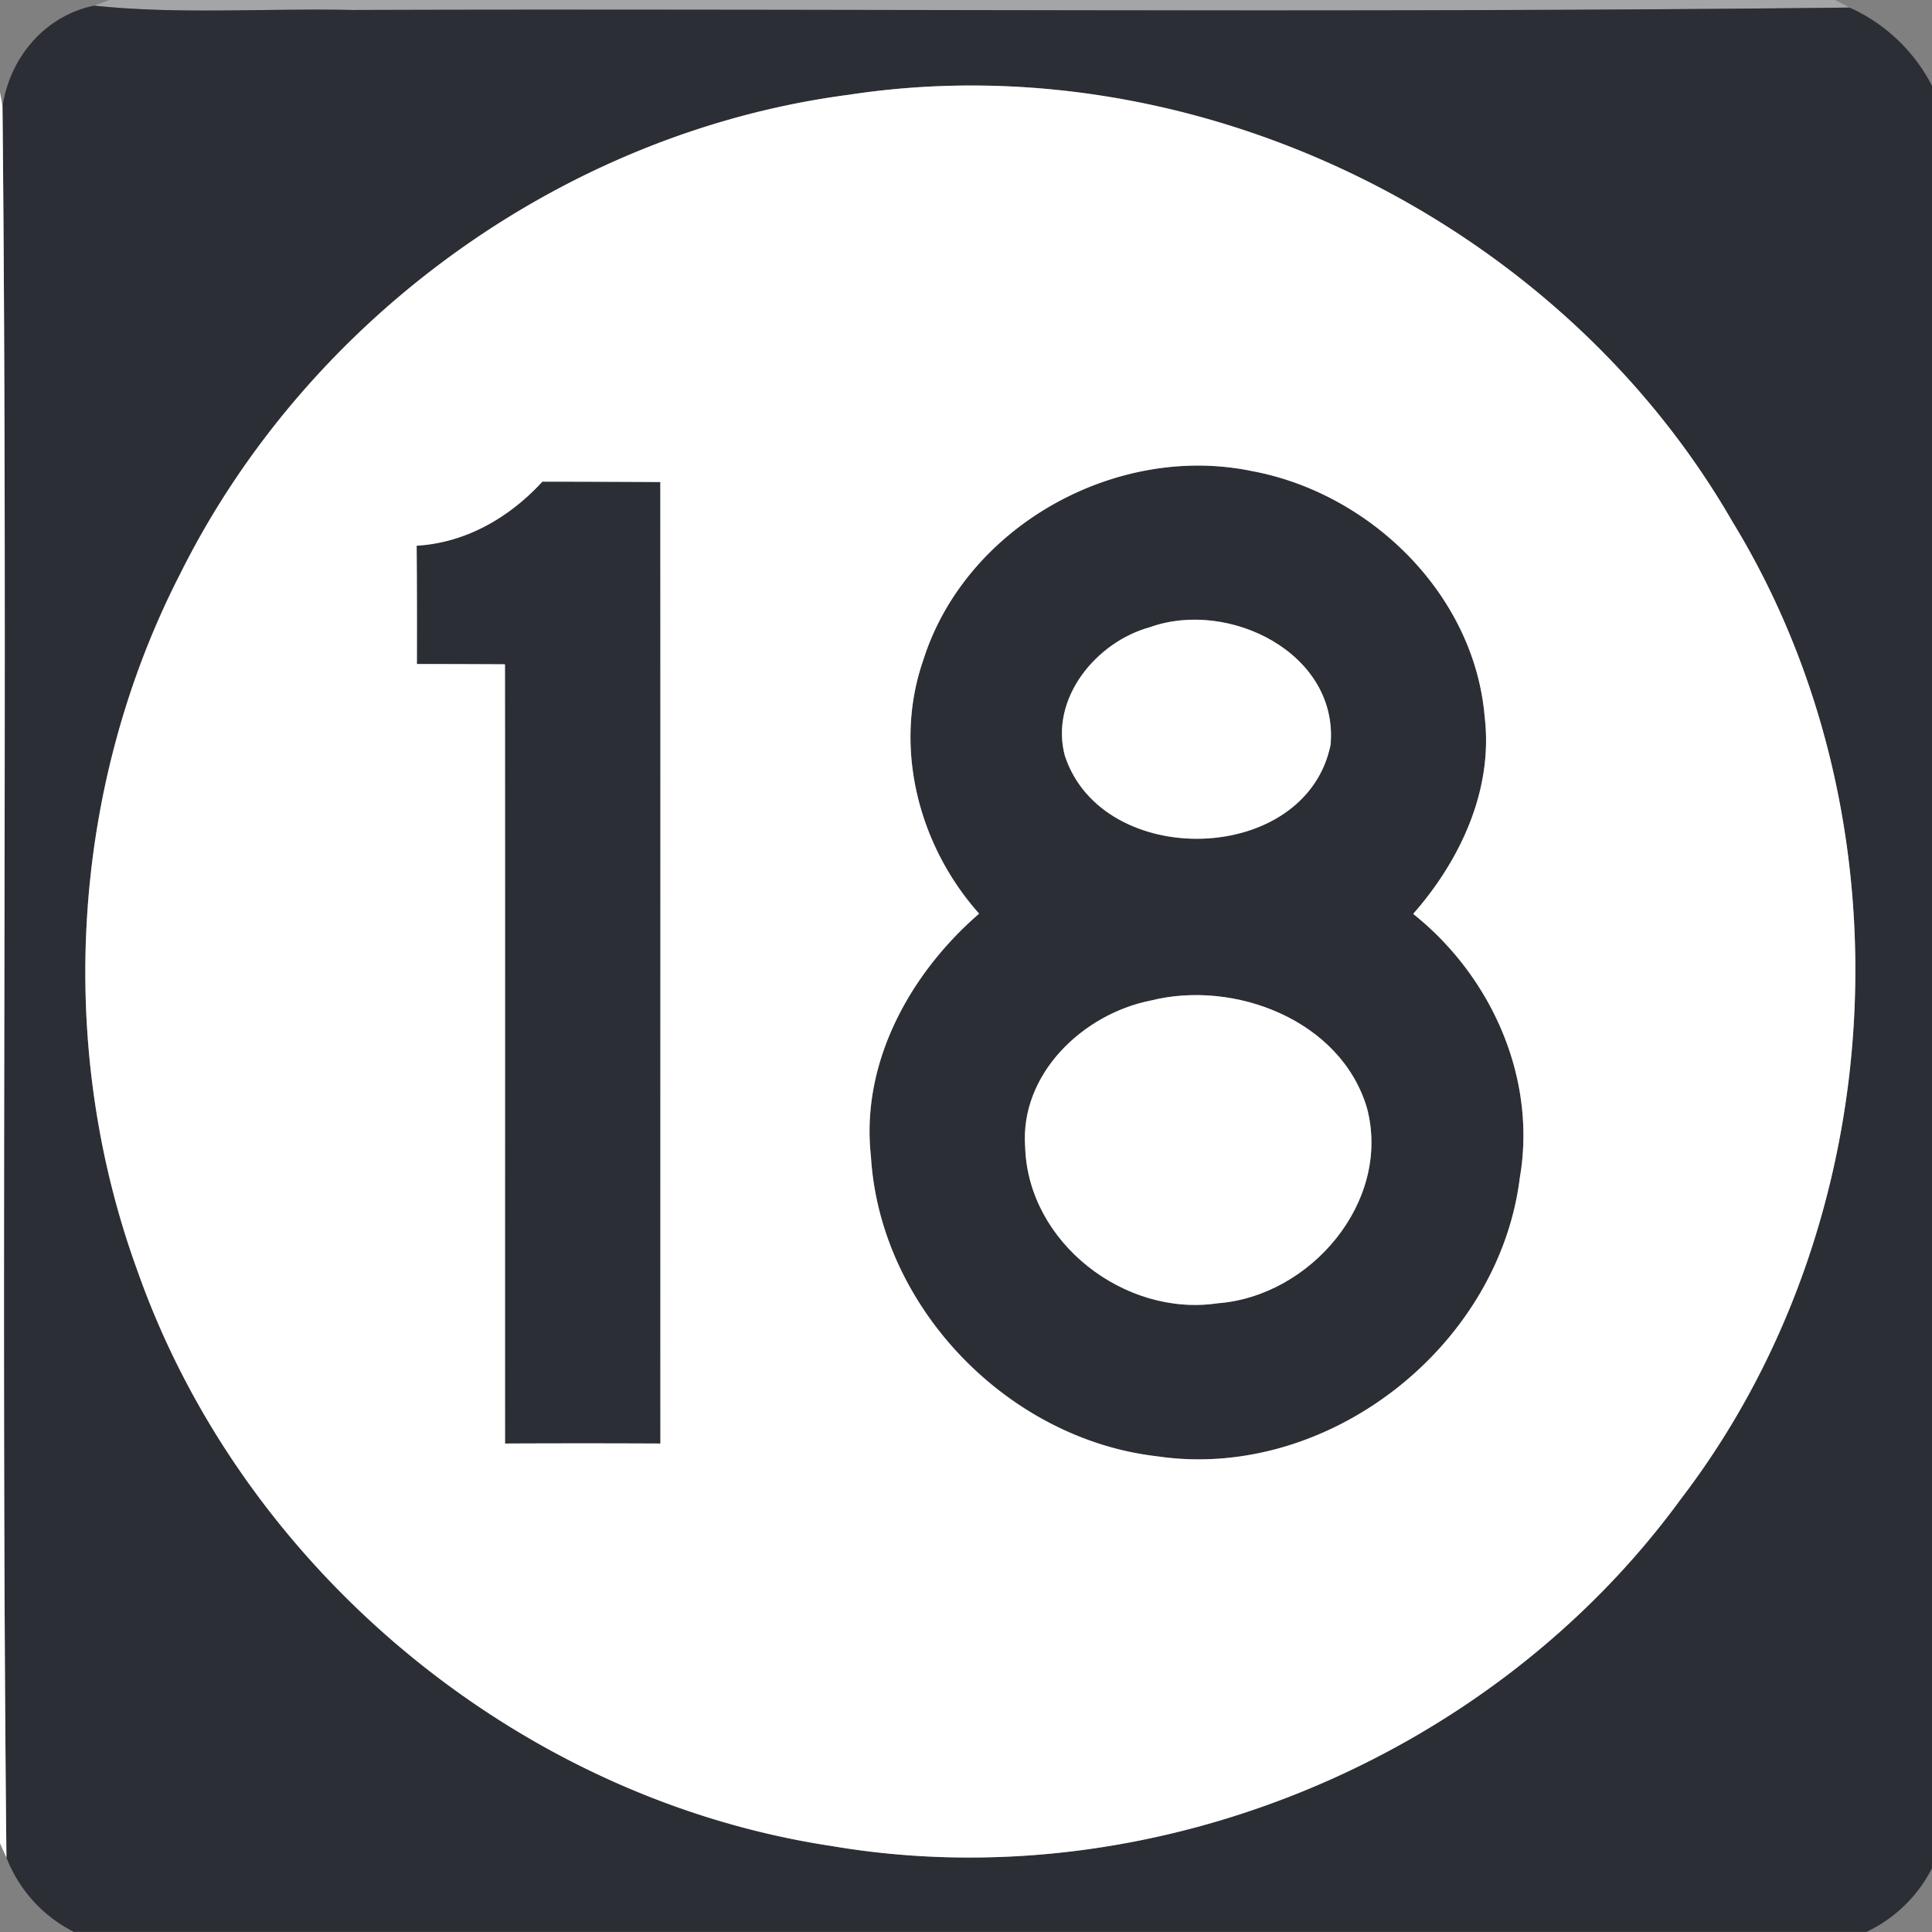 <svg xmlns="http://www.w3.org/2000/svg" width="24" height="24">
    <rect width="100%" height="100%" fill="#808080" stroke="none"/>
    <path fill="#a3a5a7" d="M1.357 0h21.438l.183.094c-6.199.07-12.401.01-18.603.03C3.306.1 2.234.183 1.169.07L1.358 0z"/>
    <path fill="#2b2e34" d="M.031 1.321C.125.711.555.199 1.168.07 2.233.182 3.305.1 4.374.124c6.201-.02 12.404.04 18.603-.03.44.198.804.543 1.023.972v22.141a1.748 1.748 0 0 1-.815.792H.919a1.733 1.733 0 0 1-.839-.924C.005 15.824.104 8.57.031 1.32zm10.515-.144c-3.522.459-6.721 2.768-8.304 5.943C.877 9.772.685 12.995 1.71 15.795c1.306 3.702 4.73 6.549 8.615 7.136 3.961.675 8.185-1.065 10.551-4.305 2.633-3.435 2.901-8.455.642-12.149-2.161-3.753-6.684-5.955-10.973-5.3z"/>
    <path fill="#2b2e34" d="M11.469 8.201c.522-1.656 2.384-2.697 4.074-2.351 1.475.27 2.771 1.529 2.9 3.052.109.906-.3 1.781-.888 2.45.97.773 1.537 2.035 1.325 3.276-.261 2.109-2.393 3.775-4.506 3.462-1.857-.214-3.444-1.854-3.555-3.727-.129-1.161.486-2.271 1.344-3.014-.753-.844-1.07-2.065-.694-3.149zm2.817-.41c-.668.181-1.248.885-1.059 1.596.468 1.426 2.993 1.369 3.301-.134.102-1.141-1.269-1.812-2.243-1.462zm.006 4.639c-.843.169-1.625.916-1.556 1.822.036 1.184 1.235 2.109 2.388 1.938 1.154-.085 2.161-1.26 1.859-2.421-.32-1.094-1.647-1.602-2.69-1.339zM5.176 6.779c.614-.038 1.152-.351 1.561-.796l1.465.005c.003 3.981 0 7.962.001 11.944a206.94 206.94 0 0 0-1.93 0c-.001-3.228.001-6.454-.001-9.68-.364-.001-.729-.003-1.094-.003.001-.49.001-.98-.003-1.47z"/>
    <path fill="#fff" d="M10.546 1.177c4.289-.655 8.811 1.548 10.973 5.3 2.259 3.694 1.99 8.714-.642 12.149-2.366 3.24-6.59 4.98-10.551 4.305-3.885-.588-7.309-3.434-8.615-7.136-1.025-2.8-.833-6.022.532-8.675 1.583-3.175 4.781-5.484 8.304-5.943zm.923 7.024c-.376 1.084-.059 2.305.694 3.149-.858.742-1.473 1.852-1.344 3.014.111 1.874 1.698 3.514 3.555 3.727 2.114.312 4.245-1.354 4.506-3.462.213-1.241-.355-2.504-1.325-3.276.588-.669.996-1.544.888-2.45-.129-1.524-1.425-2.783-2.9-3.053-1.69-.346-3.551.695-4.074 2.351zM5.176 6.779c.004.49.004.98.003 1.47.365 0 .73.001 1.094.003.003 3.226 0 6.453.001 9.68a206.94 206.94 0 0 1 1.93 0c-.001-3.981.001-7.962-.001-11.944a357.71 357.71 0 0 0-1.465-.005c-.409.445-.948.759-1.561.796zM0 1.145l.031.176C.103 8.571.005 15.825.08 23.076L0 22.899V1.145z"/>
    <path fill="#fff" d="M14.286 7.791c.974-.35 2.345.321 2.243 1.462-.309 1.503-2.834 1.56-3.301.134-.189-.711.391-1.415 1.059-1.596zM14.292 12.43c1.043-.264 2.37.245 2.69 1.339.303 1.161-.705 2.336-1.859 2.421-1.152.171-2.351-.754-2.388-1.938-.069-.906.714-1.654 1.556-1.822z"/>
</svg>
